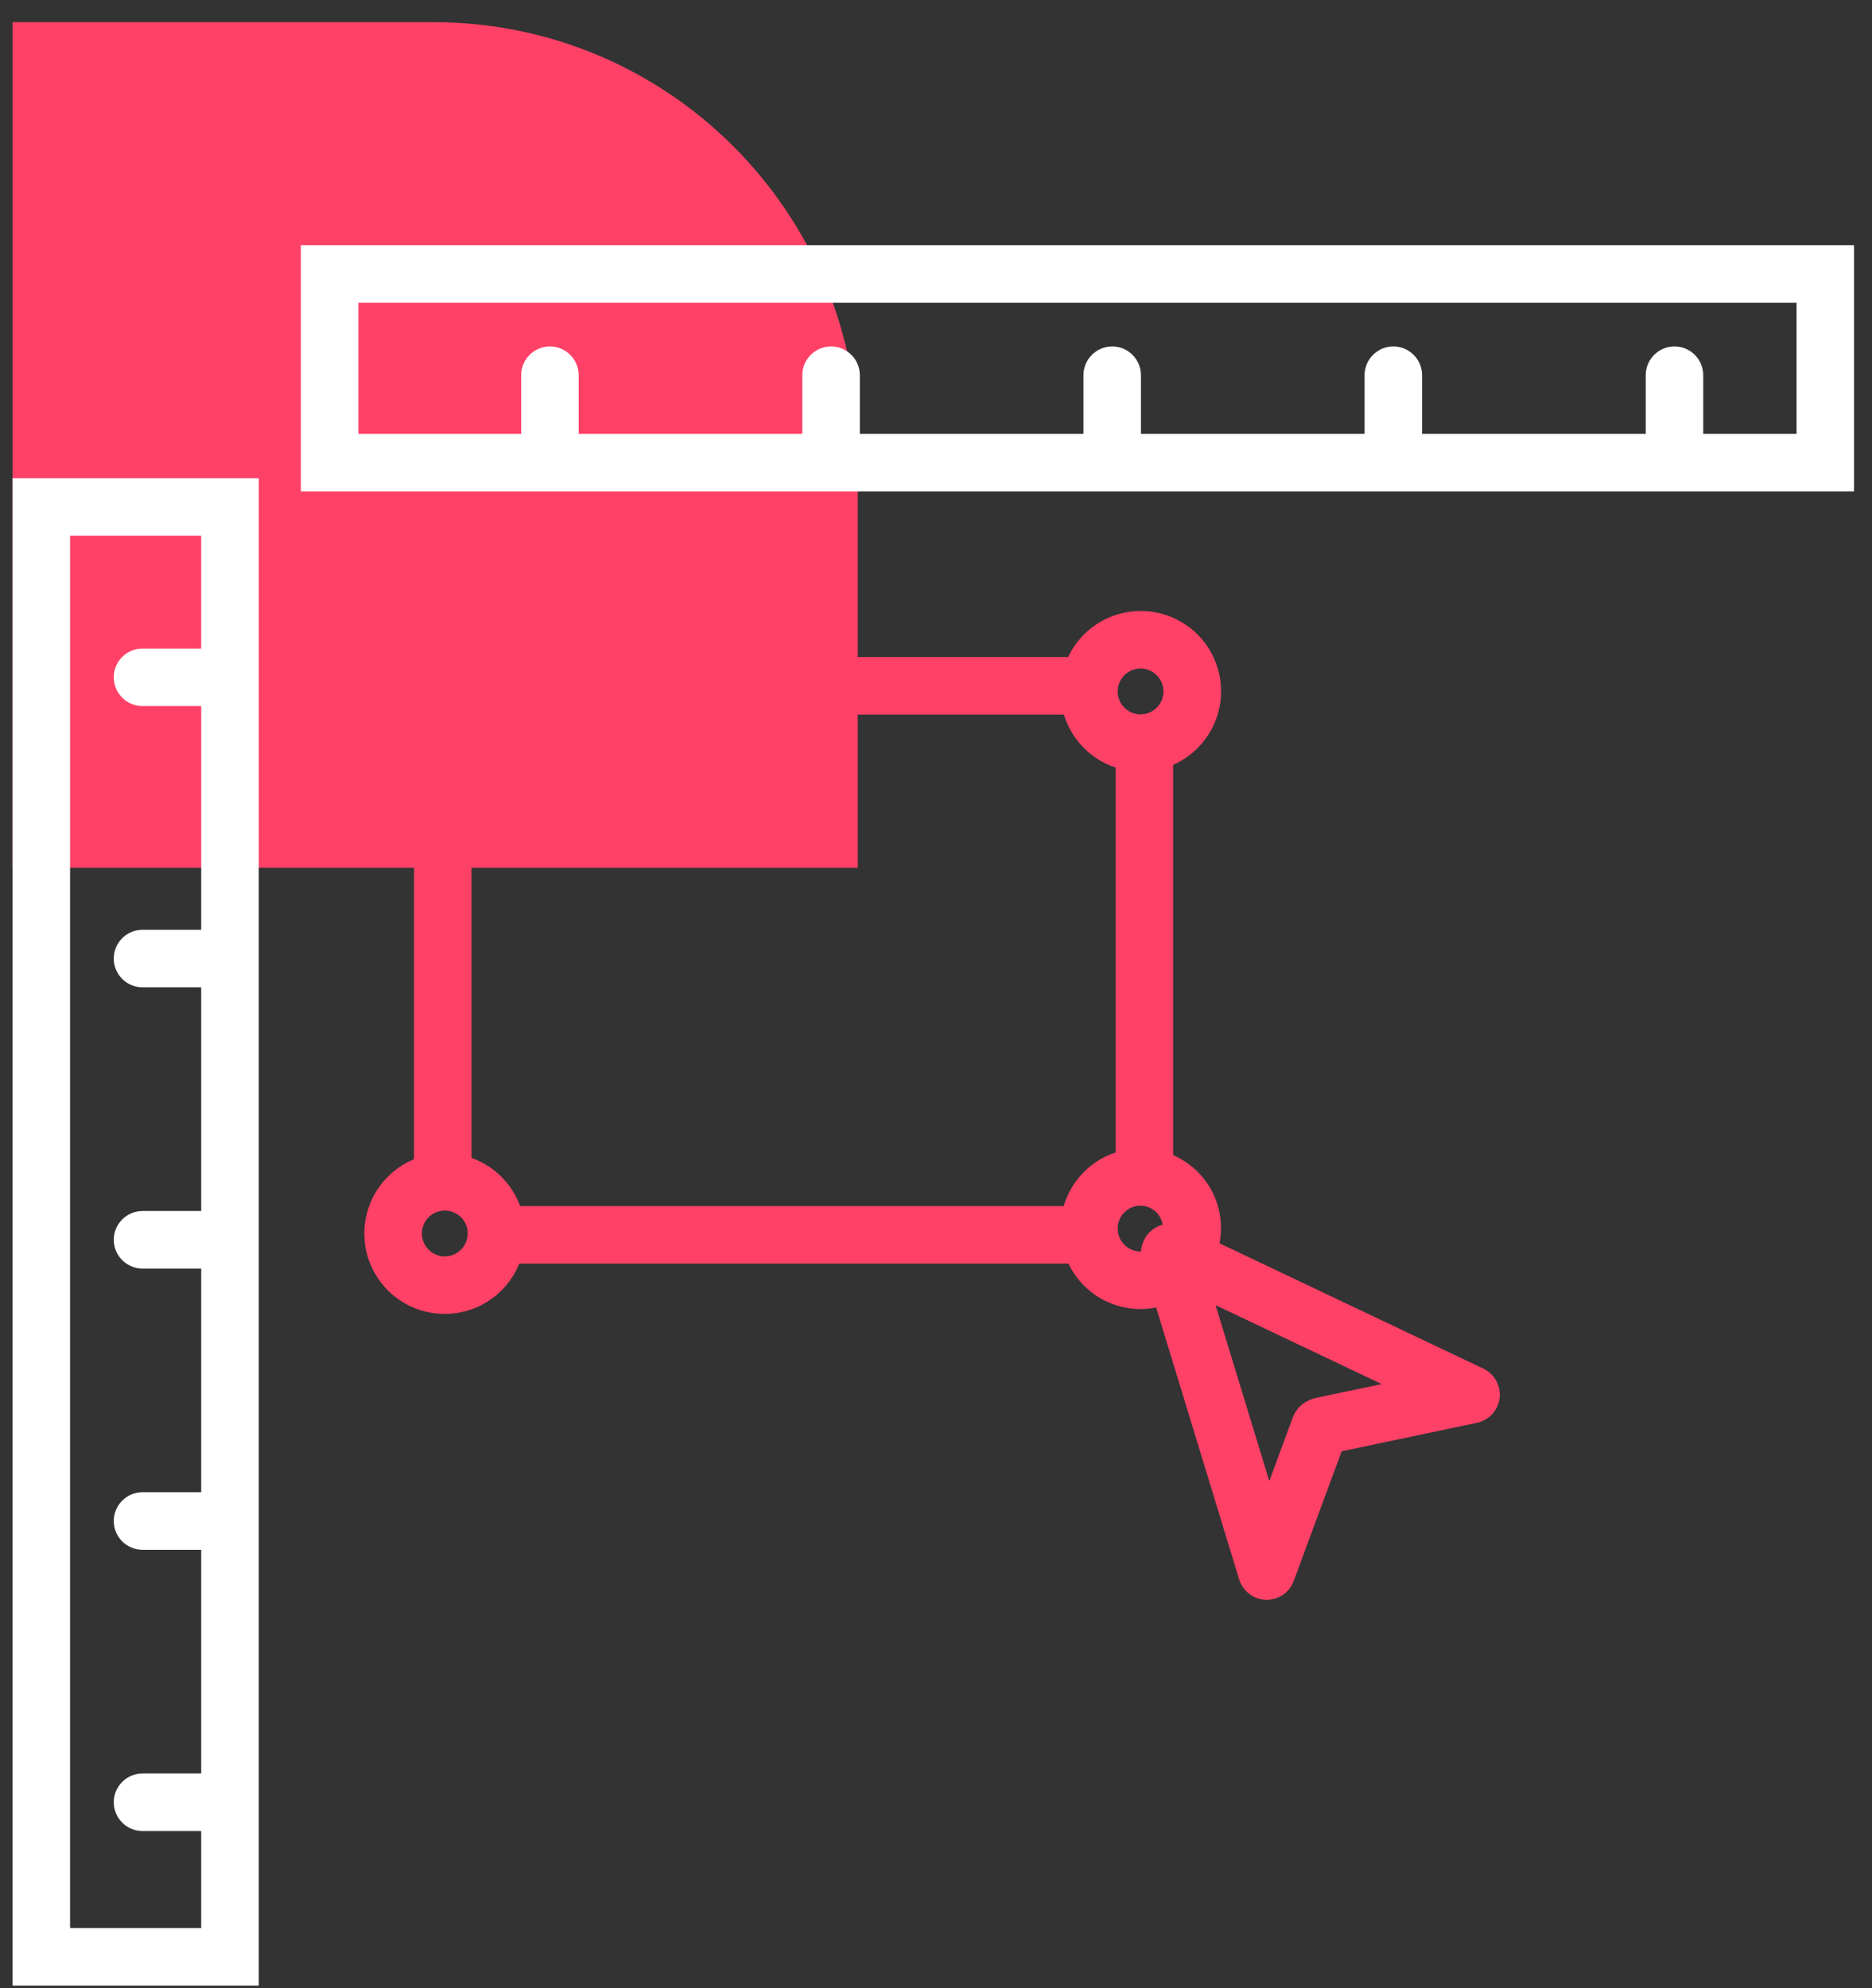 <svg width="81" height="86" viewBox="0 0 81 86" fill="none" xmlns="http://www.w3.org/2000/svg">
<rect x="0" y="0" width="81" height="86" fill="#333333" stroke="none"/>
<g id="Group 332">
<path id="Rectangle 164" d="M0.543 37.532H37.115V19.315C37.115 9.178 28.897 0.959 18.759 0.959H0.543V37.532Z" fill="#FF4167"/>
<g id="Group 227">
<path id="Vector" d="M64.186 59.2L52.766 53.778C52.918 53.009 52.801 52.211 52.436 51.518C52.071 50.824 51.48 50.276 50.761 49.965V33.084C51.274 32.857 51.726 32.51 52.076 32.072C52.426 31.633 52.665 31.116 52.772 30.566C52.879 30.015 52.851 29.446 52.69 28.908C52.53 28.371 52.242 27.88 51.85 27.478C51.458 27.076 50.975 26.774 50.442 26.6C49.909 26.425 49.341 26.382 48.787 26.475C48.234 26.567 47.711 26.792 47.263 27.131C46.816 27.47 46.457 27.912 46.217 28.419H22.38C22.137 27.91 21.775 27.467 21.324 27.128C20.872 26.79 20.345 26.567 19.788 26.478C19.231 26.389 18.661 26.437 18.127 26.618C17.593 26.799 17.11 27.107 16.722 27.516C16.333 27.925 16.05 28.422 15.897 28.965C15.743 29.508 15.725 30.08 15.842 30.631C15.959 31.183 16.209 31.698 16.569 32.132C16.93 32.565 17.391 32.905 17.912 33.12V50.141C17.382 50.36 16.915 50.707 16.551 51.151C16.188 51.595 15.94 52.121 15.829 52.684C15.718 53.247 15.749 53.828 15.917 54.377C16.085 54.925 16.387 55.423 16.794 55.827C17.202 56.23 17.703 56.527 18.253 56.69C18.802 56.853 19.384 56.878 19.946 56.762C20.508 56.646 21.032 56.393 21.472 56.025C21.912 55.658 22.255 55.187 22.469 54.655H46.231C46.561 55.349 47.114 55.913 47.801 56.257C48.489 56.601 49.271 56.706 50.025 56.553L53.619 68.32C53.696 68.568 53.848 68.787 54.055 68.945C54.262 69.103 54.513 69.192 54.774 69.199C54.786 69.2 54.798 69.2 54.81 69.2C55.064 69.2 55.312 69.122 55.521 68.977C55.73 68.831 55.889 68.626 55.977 68.387L58.052 62.774L63.908 61.542C64.163 61.488 64.394 61.356 64.57 61.164C64.745 60.971 64.856 60.729 64.887 60.471C64.917 60.212 64.866 59.95 64.74 59.723C64.615 59.495 64.421 59.312 64.186 59.2ZM49.35 28.916C49.546 28.916 49.738 28.975 49.901 29.084C50.064 29.192 50.191 29.347 50.266 29.528C50.341 29.71 50.361 29.909 50.322 30.101C50.284 30.294 50.19 30.47 50.051 30.609C49.913 30.747 49.736 30.842 49.544 30.88C49.351 30.918 49.152 30.899 48.971 30.824C48.79 30.749 48.635 30.622 48.526 30.459C48.417 30.296 48.359 30.104 48.359 29.908C48.359 29.645 48.464 29.393 48.65 29.207C48.835 29.021 49.087 28.917 49.35 28.916ZM19.246 28.916C19.442 28.916 19.634 28.975 19.797 29.084C19.96 29.192 20.087 29.347 20.162 29.528C20.237 29.71 20.257 29.909 20.219 30.101C20.18 30.294 20.086 30.47 19.947 30.609C19.809 30.747 19.632 30.842 19.44 30.88C19.247 30.918 19.048 30.899 18.867 30.824C18.686 30.749 18.531 30.622 18.422 30.459C18.313 30.296 18.255 30.104 18.255 29.908C18.255 29.645 18.36 29.393 18.546 29.207C18.732 29.021 18.983 28.917 19.246 28.916ZM19.246 54.345C19.05 54.345 18.859 54.287 18.695 54.178C18.532 54.069 18.405 53.914 18.33 53.733C18.255 53.551 18.236 53.352 18.274 53.16C18.312 52.967 18.407 52.791 18.546 52.652C18.684 52.514 18.861 52.419 19.053 52.381C19.246 52.343 19.445 52.362 19.626 52.438C19.807 52.513 19.962 52.64 20.071 52.803C20.18 52.966 20.238 53.158 20.238 53.354C20.237 53.617 20.133 53.868 19.947 54.054C19.761 54.24 19.509 54.344 19.246 54.345ZM46.026 52.166H22.505C22.329 51.686 22.049 51.25 21.685 50.891C21.322 50.531 20.883 50.256 20.401 50.085V33.177C20.914 32.994 21.377 32.694 21.753 32.3C22.128 31.906 22.406 31.43 22.563 30.909H46.034C46.196 31.442 46.483 31.929 46.873 32.328C47.262 32.727 47.742 33.026 48.272 33.2V49.849C47.738 50.025 47.254 50.327 46.863 50.731C46.472 51.134 46.185 51.627 46.026 52.166ZM48.359 53.141C48.359 52.878 48.464 52.626 48.65 52.44C48.836 52.255 49.087 52.15 49.35 52.15C49.581 52.152 49.804 52.236 49.979 52.386C50.154 52.537 50.27 52.744 50.308 52.972C50.05 53.043 49.822 53.193 49.654 53.4C49.486 53.608 49.386 53.862 49.37 54.129C49.363 54.129 49.358 54.133 49.35 54.133C49.087 54.132 48.835 54.028 48.65 53.842C48.464 53.656 48.359 53.404 48.359 53.141ZM56.903 60.473C56.68 60.531 56.474 60.639 56.299 60.789C56.139 60.927 56.016 61.103 55.943 61.301L54.921 64.063L52.597 56.453L59.785 59.867L56.903 60.473Z" fill="#FF4167"/>
<path id="Vector_2" d="M0.543 85.886H11.195V20.685H0.543V85.886ZM3.032 23.174H8.705V28.052H6.167C5.837 28.052 5.52 28.183 5.287 28.416C5.053 28.649 4.922 28.966 4.922 29.296C4.922 29.626 5.053 29.943 5.287 30.176C5.52 30.41 5.837 30.541 6.167 30.541H8.706V40.217H6.167C5.837 40.217 5.52 40.348 5.287 40.581C5.053 40.815 4.922 41.131 4.922 41.461C4.922 41.791 5.053 42.108 5.287 42.341C5.52 42.575 5.837 42.706 6.167 42.706H8.706V52.381H6.167C5.837 52.381 5.52 52.513 5.287 52.746C5.053 52.979 4.922 53.296 4.922 53.626C4.922 53.956 5.053 54.273 5.287 54.506C5.52 54.739 5.837 54.871 6.167 54.871H8.706V64.546H6.167C5.837 64.546 5.52 64.677 5.287 64.911C5.053 65.144 4.922 65.461 4.922 65.791C4.922 66.121 5.053 66.437 5.287 66.671C5.52 66.904 5.837 67.035 6.167 67.035H8.706V76.711H6.167C6.003 76.711 5.841 76.743 5.69 76.806C5.539 76.868 5.402 76.96 5.287 77.075C5.171 77.191 5.079 77.328 5.017 77.479C4.954 77.63 4.922 77.792 4.922 77.955C4.922 78.119 4.954 78.281 5.017 78.432C5.079 78.583 5.171 78.72 5.287 78.835C5.402 78.951 5.539 79.043 5.69 79.105C5.841 79.168 6.003 79.2 6.167 79.2H8.706V83.396H3.032V23.174Z" fill="white"/>
<path id="Vector_3" d="M13.017 10.605V21.257H80.224V10.605H13.017ZM77.735 18.768H73.698V16.23C73.698 15.899 73.567 15.583 73.333 15.35C73.1 15.116 72.784 14.985 72.453 14.985C72.123 14.985 71.807 15.116 71.573 15.35C71.34 15.583 71.209 15.899 71.209 16.23V18.768H61.533V16.23C61.533 15.899 61.402 15.583 61.169 15.35C60.935 15.116 60.619 14.985 60.289 14.985C59.959 14.985 59.642 15.116 59.409 15.35C59.175 15.583 59.044 15.899 59.044 16.23V18.768H49.368V16.23C49.368 15.899 49.237 15.583 49.004 15.35C48.771 15.116 48.454 14.985 48.124 14.985C47.794 14.985 47.477 15.116 47.244 15.35C47.011 15.583 46.879 15.899 46.879 16.23V18.768H37.204V16.23C37.204 16.066 37.172 15.904 37.109 15.753C37.047 15.602 36.955 15.465 36.839 15.35C36.724 15.234 36.587 15.142 36.435 15.08C36.285 15.017 36.123 14.985 35.959 14.985C35.796 14.985 35.634 15.017 35.483 15.08C35.332 15.142 35.195 15.234 35.079 15.35C34.964 15.465 34.872 15.602 34.809 15.753C34.747 15.904 34.715 16.066 34.715 16.23V18.768H25.039V16.23C25.039 15.899 24.908 15.583 24.675 15.35C24.441 15.116 24.125 14.985 23.794 14.985C23.464 14.985 23.148 15.116 22.915 15.35C22.681 15.583 22.55 15.899 22.55 16.23V18.768H15.506V13.095H77.735V18.768Z" fill="white"/>
</g>
</g>
</svg>
